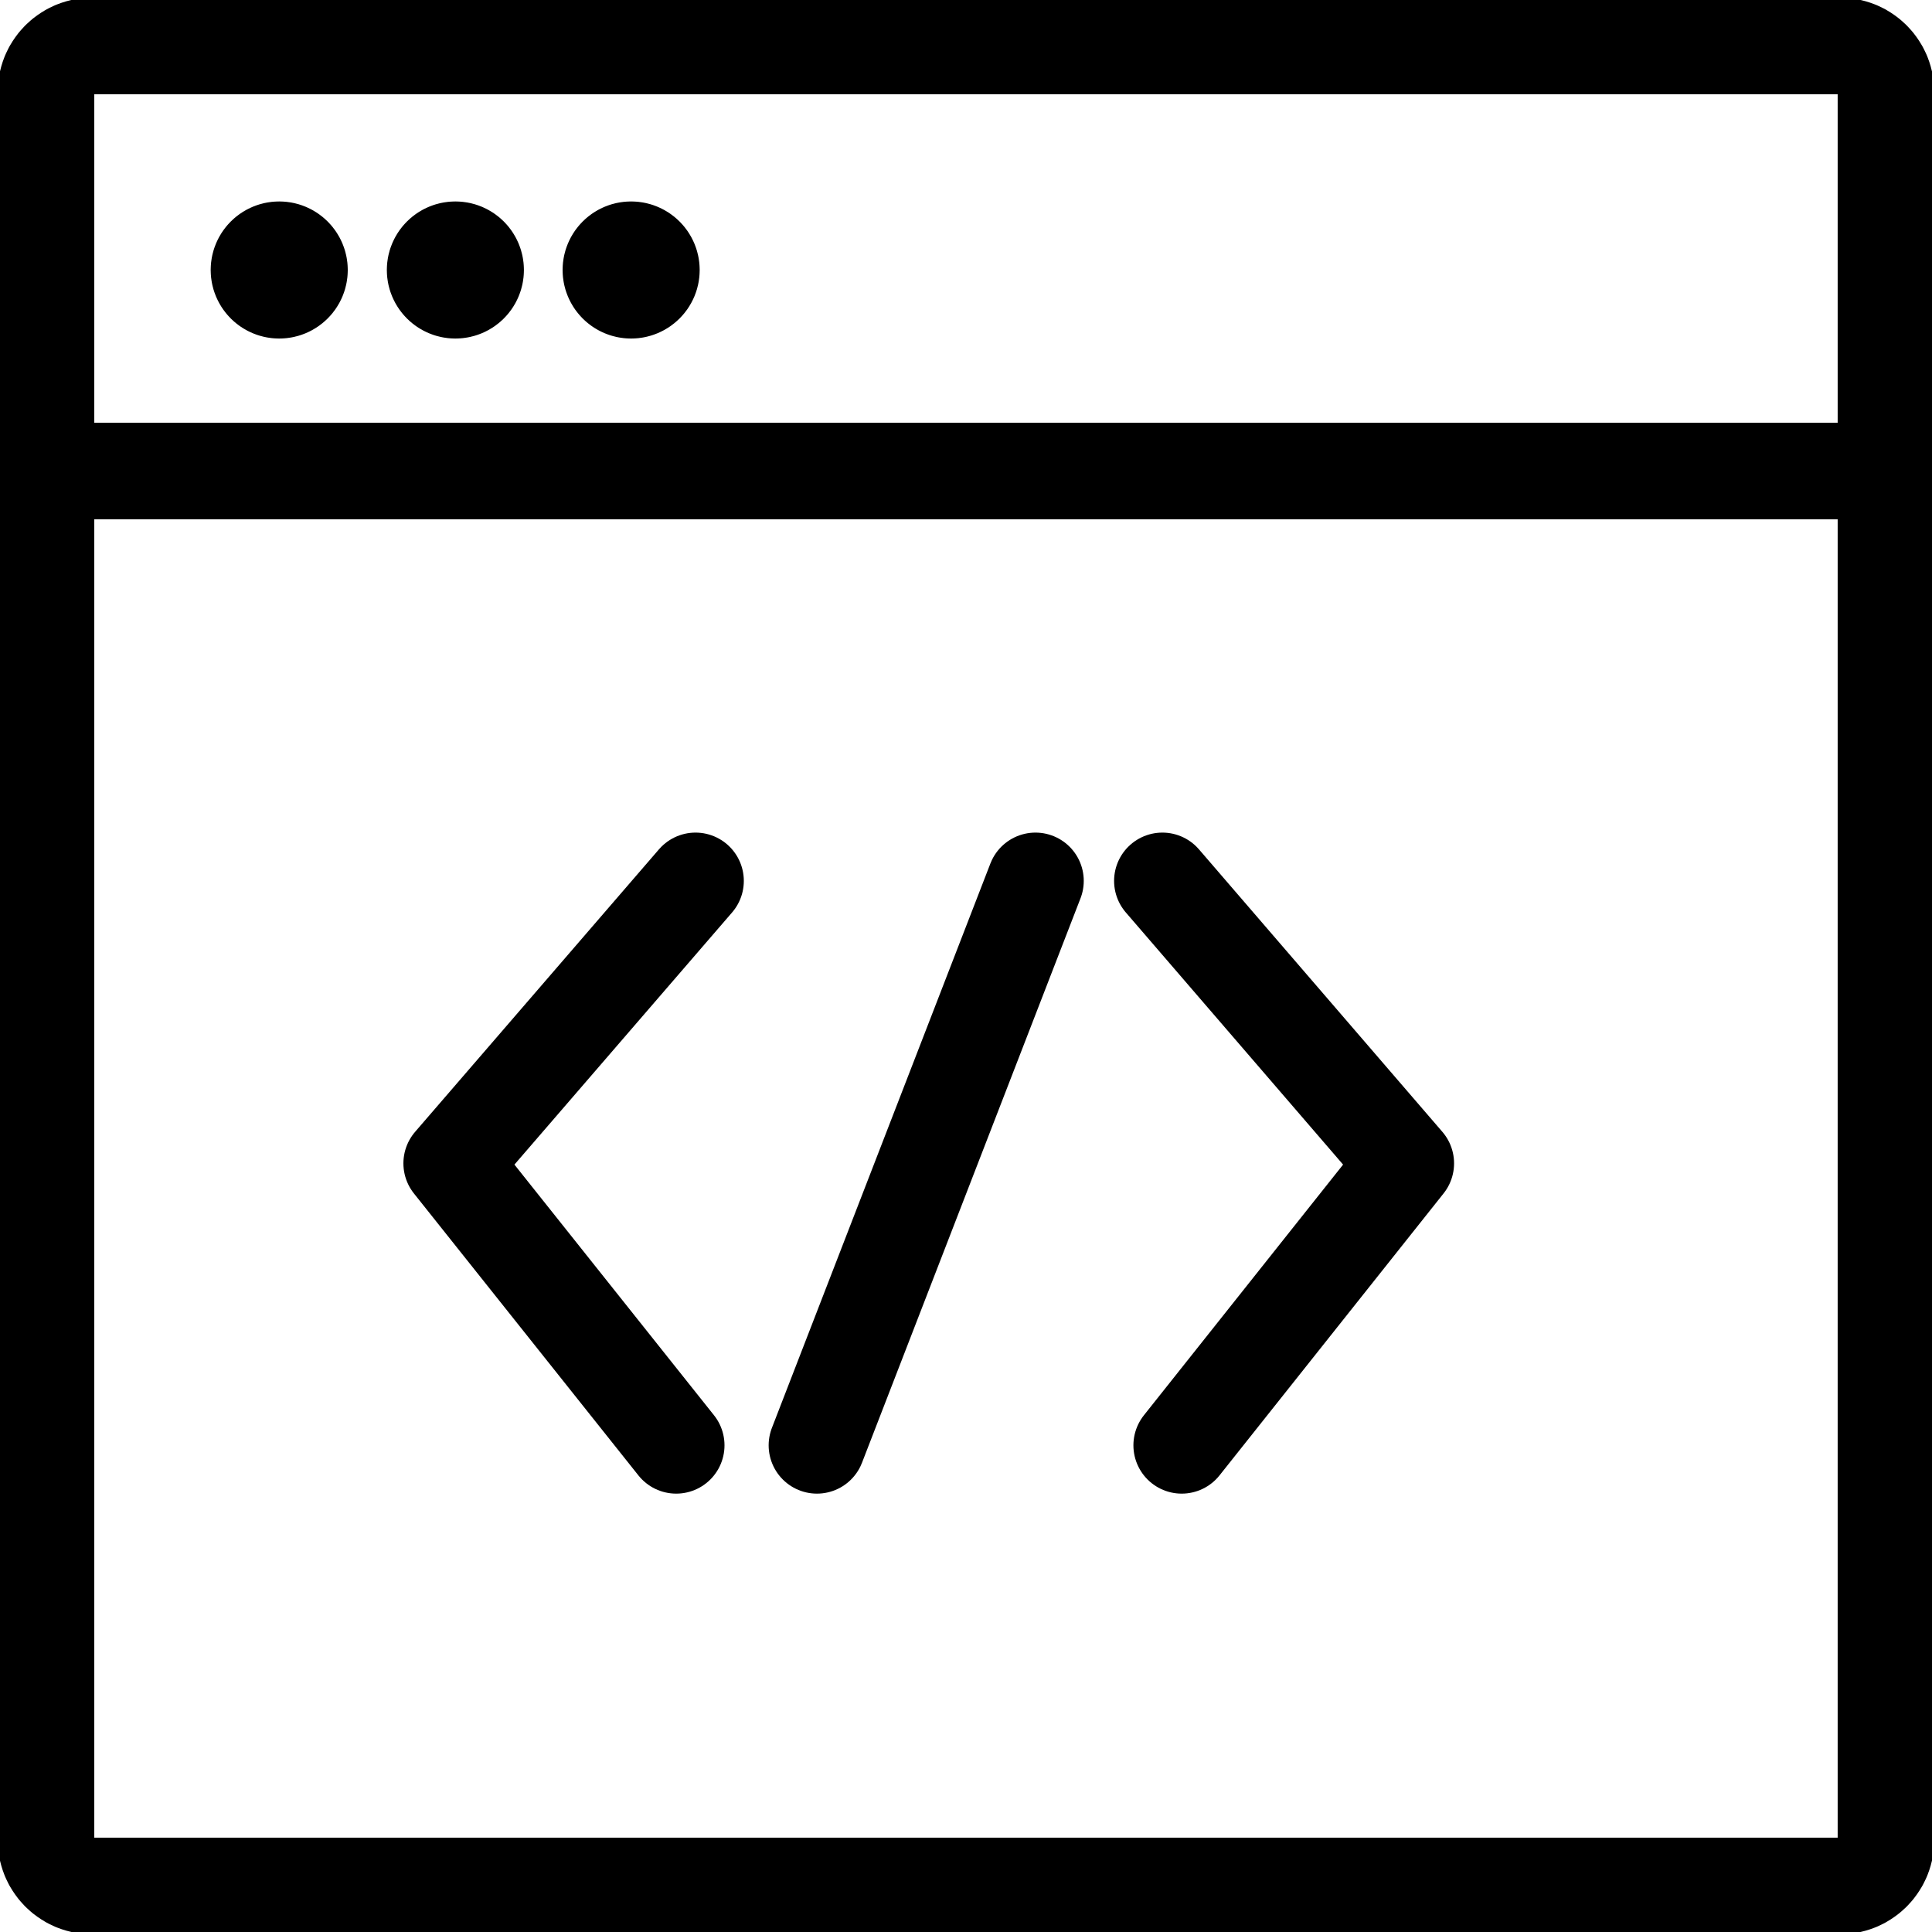 <svg xmlns="http://www.w3.org/2000/svg" width="40" height="40" viewBox="0 0 40 40" fill="none" data-inject-url="https://edublink.html.devsblink.com/assets/images/animated-svg-icons/off-campus-programs.svg" class="svgInject">
    <path d="M38.095 39.047H1.905C1.381 39.047 0.952 38.619 0.952 38.095V1.905C0.952 1.381 1.381 0.952 1.905 0.952H38.095C38.619 0.952 39.047 1.381 39.047 1.905V38.095C39.047 38.619 38.619 39.047 38.095 39.047Z" stroke="hsl(170, 75%, 41%)" stroke-width="2" stroke-miterlimit="10" style="stroke-dasharray: 151, 153; stroke-dashoffset: 0;"></path>
    <path d="M0.952 9.752H39.047" stroke="hsl(170, 75%, 41%)" stroke-width="2" stroke-miterlimit="10" style="stroke-dasharray: 39, 41; stroke-dashoffset: 0;"></path>
    <path d="M14.4 18.238L9.352 24.086L14 29.924" stroke="hsl(170, 75%, 41%)" stroke-width="2" stroke-miterlimit="10" stroke-linecap="round" stroke-linejoin="round" style="stroke-dasharray: 16, 18; stroke-dashoffset: 0;"></path>
    <path d="M24.066 18.238L29.105 24.086L24.466 29.924" stroke="hsl(170, 75%, 41%)" stroke-width="2" stroke-miterlimit="10" stroke-linecap="round" stroke-linejoin="round" style="stroke-dasharray: 16, 18; stroke-dashoffset: 0;"></path>
    <path d="M21.438 18.238L16.914 29.924" stroke="hsl(170, 75%, 41%)" stroke-width="2" stroke-miterlimit="10" stroke-linecap="round" stroke-linejoin="round" style="stroke-dasharray: 13, 15; stroke-dashoffset: 0;"></path>
    <path d="M5.781 6.009C6.012 6.009 6.2 5.821 6.2 5.59C6.2 5.359 6.012 5.171 5.781 5.171C5.549 5.171 5.362 5.359 5.362 5.59C5.362 5.821 5.549 6.009 5.781 6.009Z" stroke="hsl(170, 75%, 41%)" stroke-width="2" stroke-miterlimit="10" stroke-linecap="round" stroke-linejoin="round" style="stroke-dasharray: 3, 5; stroke-dashoffset: 0;"></path>
    <path d="M9.428 6.009C9.66 6.009 9.847 5.821 9.847 5.59C9.847 5.359 9.66 5.171 9.428 5.171C9.197 5.171 9.009 5.359 9.009 5.59C9.009 5.821 9.197 6.009 9.428 6.009Z" stroke="hsl(170, 75%, 41%)" stroke-width="2" stroke-miterlimit="10" stroke-linecap="round" stroke-linejoin="round" style="stroke-dasharray: 3, 5; stroke-dashoffset: 0;"></path>
    <path d="M13.066 6.009C13.298 6.009 13.486 5.821 13.486 5.59C13.486 5.359 13.298 5.171 13.066 5.171C12.835 5.171 12.648 5.359 12.648 5.59C12.648 5.821 12.835 6.009 13.066 6.009Z" stroke="hsl(170, 75%, 41%)" stroke-width="2" stroke-miterlimit="10" stroke-linecap="round" stroke-linejoin="round" style="stroke-dasharray: 3, 5; stroke-dashoffset: 0;"></path>
</svg>